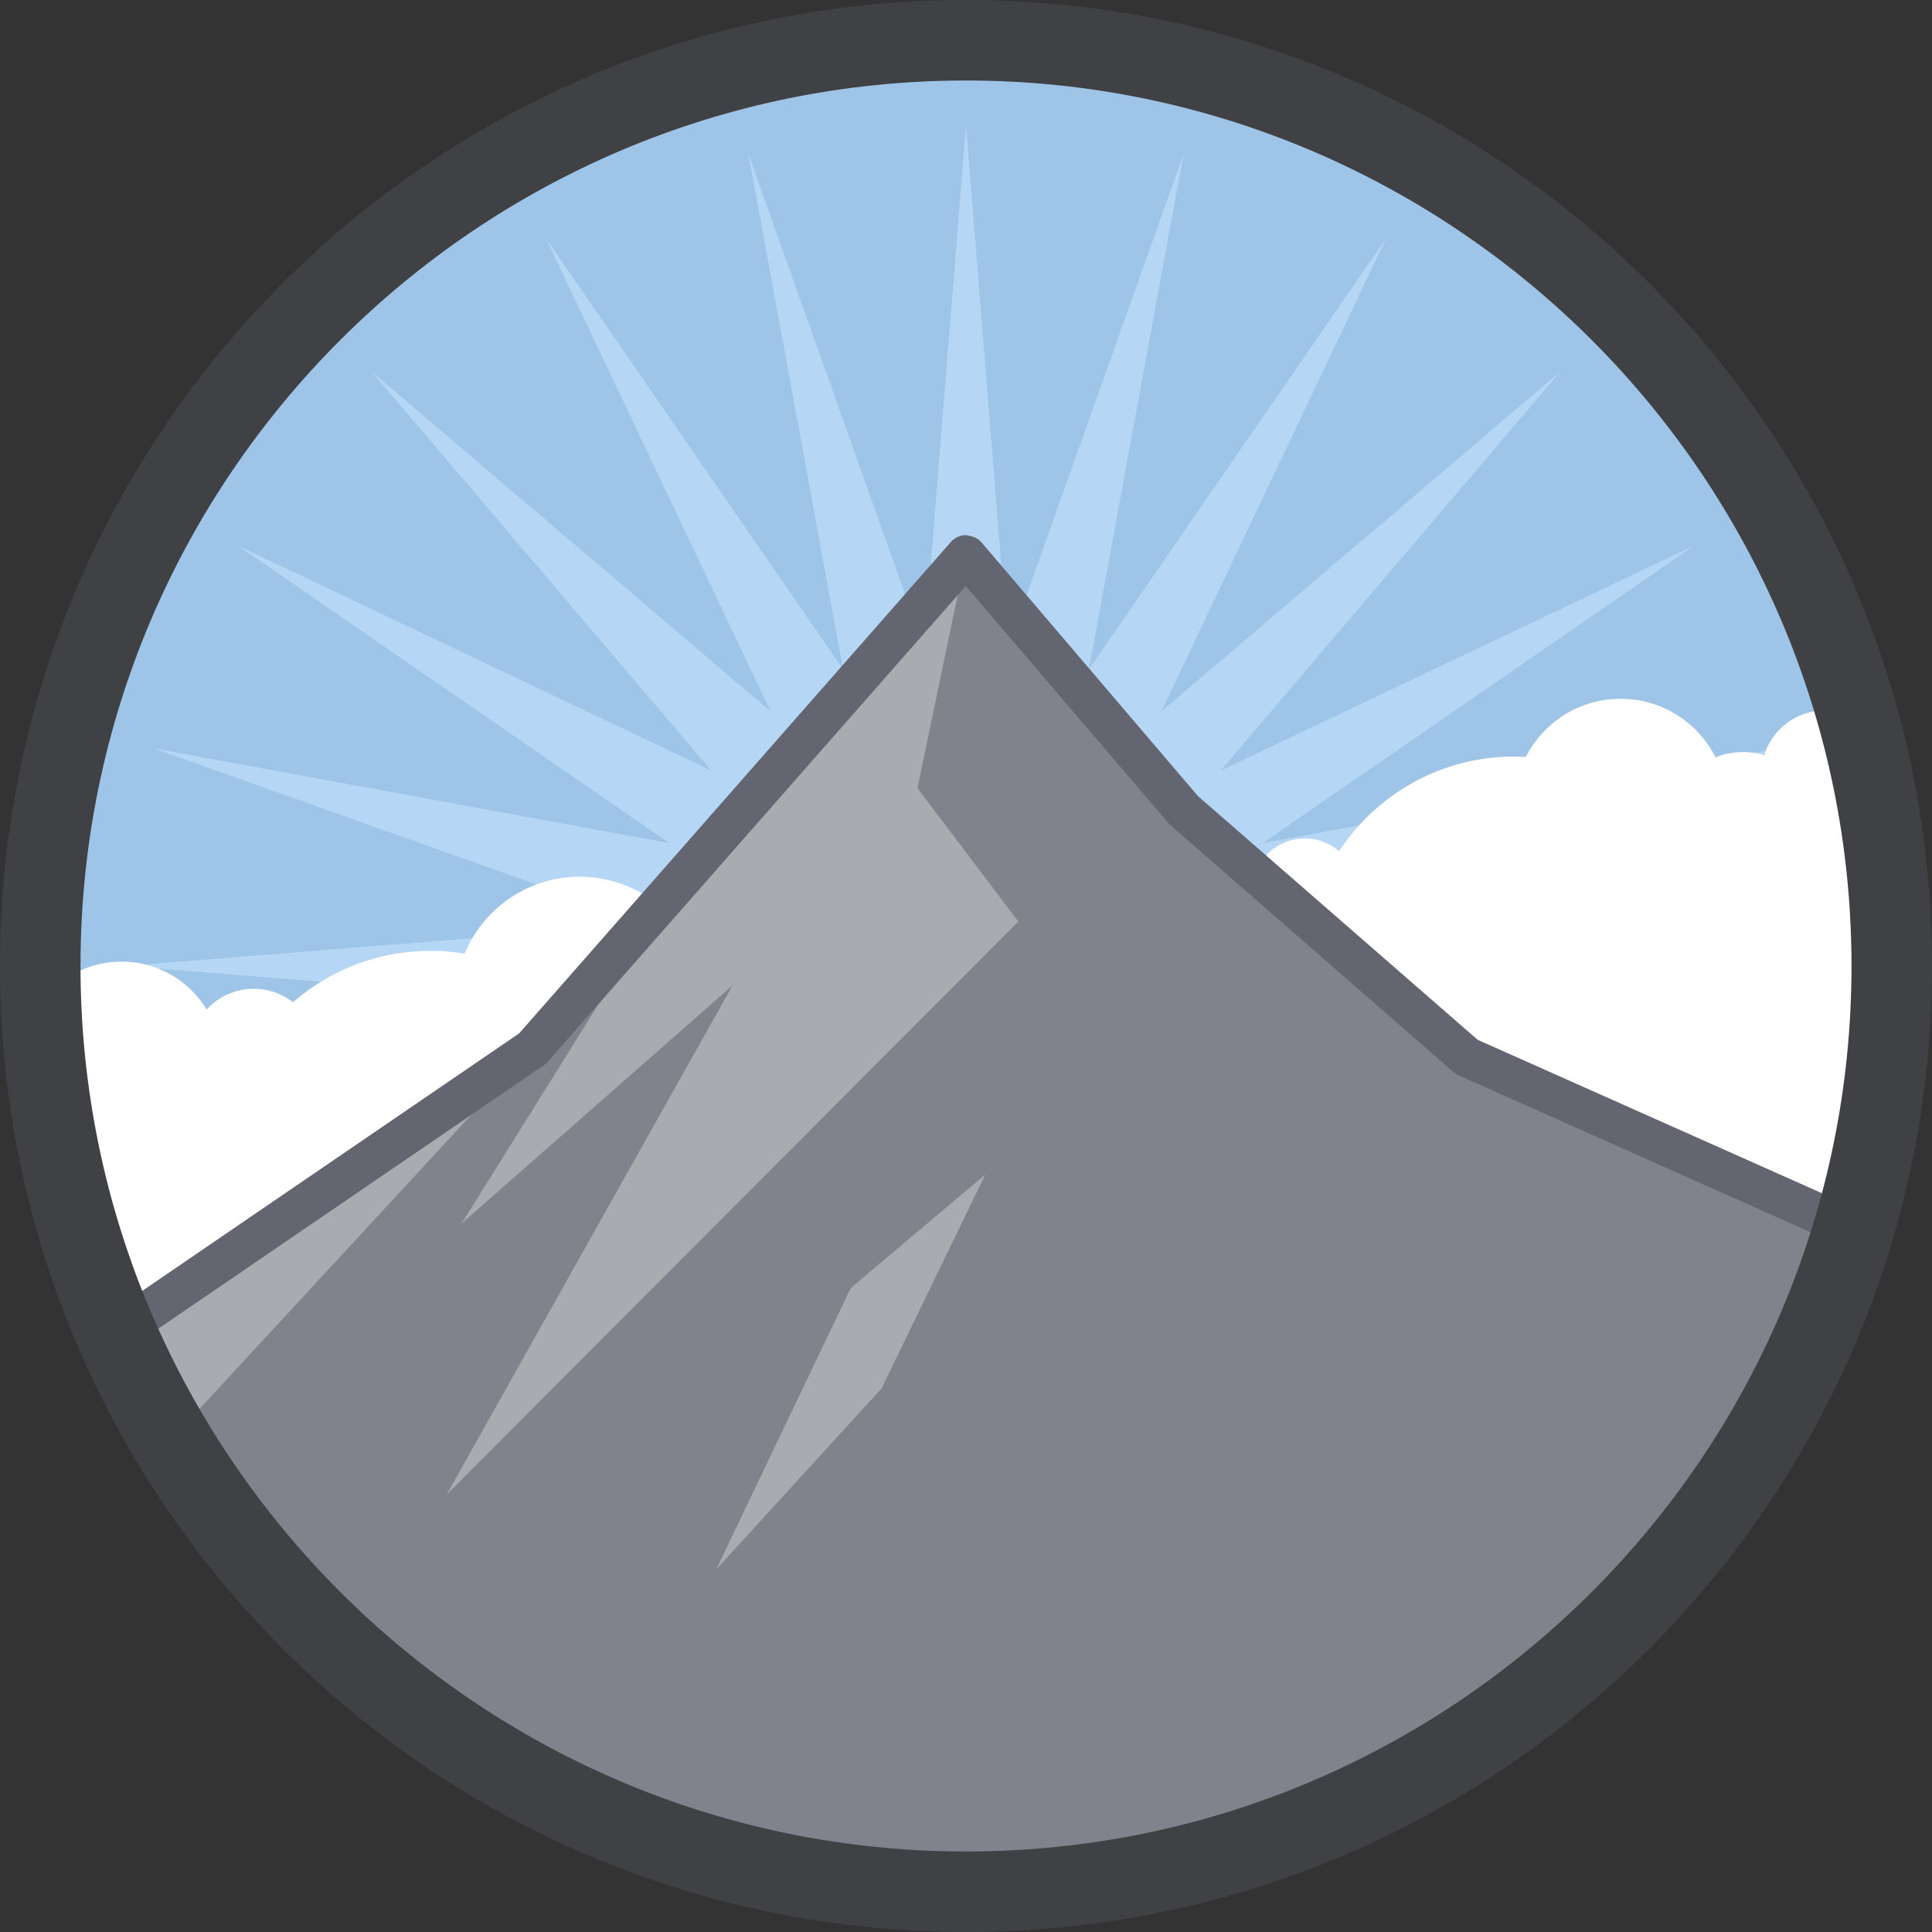 <?xml version="1.0" encoding="utf-8"?>
<!-- Generator: Adobe Illustrator 15.0.2, SVG Export Plug-In . SVG Version: 6.00 Build 0)  -->
<!DOCTYPE svg PUBLIC "-//W3C//DTD SVG 1.1//EN" "http://www.w3.org/Graphics/SVG/1.1/DTD/svg11.dtd">
<svg version="1.1" id="Layer_1" xmlns="http://www.w3.org/2000/svg" xmlns:xlink="http://www.w3.org/1999/xlink" x="0px" y="0px"
	 width="48px" height="48px" viewBox="0 0 48 48" enable-background="new 0 0 48 48" xml:space="preserve">
<rect x="0" y="0" width="48" height="48" fill="#333333" stroke="none"/>
<g>
	<circle fill="#9EC5E7" cx="24" cy="24" r="23.117"/>
</g>
<polygon fill="#B5D7F5" points="24,3.12 25.041,16.093 29.404,3.831 27.053,16.632 34.44,5.917 28.854,17.672 38.764,9.235 
	30.327,19.145 42.083,13.56 31.369,20.948 44.168,18.596 31.907,22.959 44.881,24 31.907,25.041 44.168,29.404 31.369,27.053 
	42.083,34.44 30.327,28.854 38.764,38.764 28.854,30.327 34.44,42.083 27.053,31.369 29.404,44.168 25.041,31.907 24,44.881 
	22.959,31.907 18.596,44.168 20.948,31.369 13.56,42.083 19.145,30.327 9.235,38.764 17.672,28.854 5.917,34.44 16.632,27.053 
	3.831,29.404 16.093,25.041 3.12,24 16.093,22.959 3.831,18.596 16.632,20.948 5.917,13.56 17.672,19.145 9.235,9.235 
	19.145,17.672 13.56,5.917 20.948,16.632 18.596,3.831 22.959,16.093 "/>
<g>
	<circle fill="#FFFFFF" cx="3.022" cy="26.359" r="2.468"/>
	<circle fill="#FFFFFF" cx="10.694" cy="28.828" r="5.204"/>
	<circle fill="#FFFFFF" cx="11.309" cy="34.889" r="5.204"/>
	<circle fill="#FFFFFF" cx="37.623" cy="24" r="5.204"/>
	<circle fill="#FFFFFF" cx="34.348" cy="31.097" r="5.205"/>
	<circle fill="#FFFFFF" cx="40.644" cy="31.564" r="5.204"/>
	<circle fill="#FFFFFF" cx="43.235" cy="26.872" r="4.394"/>
	<circle fill="#FFFFFF" cx="14.404" cy="24.877" r="3.095"/>
	<circle fill="#FFFFFF" cx="17.697" cy="25.737" r="1.591"/>
	<circle fill="#FFFFFF" cx="6.305" cy="26.157" r="1.591"/>
	<circle fill="#FFFFFF" cx="19.288" cy="24.479" r="1.591"/>
	<circle fill="#FFFFFF" cx="46.038" cy="22.995" r="1.591"/>
	<circle fill="#FFFFFF" cx="45.634" cy="20.563" r="1.591"/>
	<circle fill="#FFFFFF" cx="45.347" cy="19.24" r="1.591"/>
	<circle fill="#FFFFFF" cx="15.657" cy="30.471" r="3.095"/>
	<circle fill="#FFFFFF" cx="18.096" cy="25.737" r="3.095"/>
	<circle fill="#FFFFFF" cx="32.418" cy="26.359" r="3.096"/>
	<circle fill="#FFFFFF" cx="30.541" cy="27.375" r="1.878"/>
	<circle fill="#FFFFFF" cx="32.418" cy="22.134" r="1.303"/>
	<circle fill="#FFFFFF" cx="30.54" cy="23.44" r="1.878"/>
	<circle fill="#FFFFFF" cx="43.309" cy="20.563" r="1.878"/>
	<circle fill="#FFFFFF" cx="43.756" cy="22.135" r="1.878"/>
	<circle fill="#FFFFFF" cx="41.431" cy="21.404" r="1.878"/>
	<circle fill="#FFFFFF" cx="40.263" cy="20.001" r="2.64"/>
	<circle fill="#FFFFFF" cx="28.028" cy="25.317" r="1.878"/>
	<circle fill="#FFFFFF" cx="4.145" cy="29.253" r="3.095"/>
	<circle fill="#FFFFFF" cx="5.743" cy="32.781" r="3.095"/>
	<circle fill="#FFFFFF" cx="8.213" cy="35.833" r="3.095"/>
</g>
<g>
	<path fill="#81838C" d="M45.725,30.397L36.44,26.26l-7.059-6.158L24,13.795L13.231,26.051l-9.926,6.783l2.332,5.346
		C9.822,43.751,17.005,46.999,24,46.999C30.994,46.999,39.97,43.023,45.725,30.397z"/>
	<polygon fill="#A9ABB1" points="13.231,26.051 4.383,35.623 3.305,32.834 	"/>
	<polygon fill="#A9ABB1" points="24,13.795 22.794,19.58 25.3,22.896 11.096,37.134 18.198,24.485 11.468,30.397 16.513,22.316 	"/>
	<polygon fill="#A9ABB1" points="17.795,38.991 21.902,34.495 24.479,29.182 21.137,32 	"/>
</g>
<path fill="#636670" d="M3.306,33.334c-0.16,0-0.316-0.076-0.413-0.218c-0.156-0.229-0.098-0.539,0.13-0.695l9.875-6.747
	l10.727-12.209c0.095-0.108,0.232-0.17,0.375-0.17c0.161,0.026,0.286,0.064,0.38,0.175l5.381,6.307l6.951,6.057l9.215,4.106
	c0.253,0.112,0.366,0.408,0.254,0.66c-0.112,0.253-0.412,0.365-0.66,0.254l-9.284-4.138c-0.046-0.021-0.088-0.048-0.126-0.08
	l-7.059-6.158l-5.058-5.92L13.607,26.381c-0.027,0.031-0.059,0.06-0.093,0.083l-9.926,6.783C3.501,33.306,3.403,33.334,3.306,33.334
	z"/>
<g>
	<path fill="#404145" d="M24,2c12.131,0,22,9.869,22,22s-9.869,22-22,22S2,36.131,2,24S11.869,2,24,2 M24,0C10.745,0,0,10.745,0,24
		s10.745,24,24,24s24-10.745,24-24S37.255,0,24,0L24,0z"/>
</g>
</svg>
